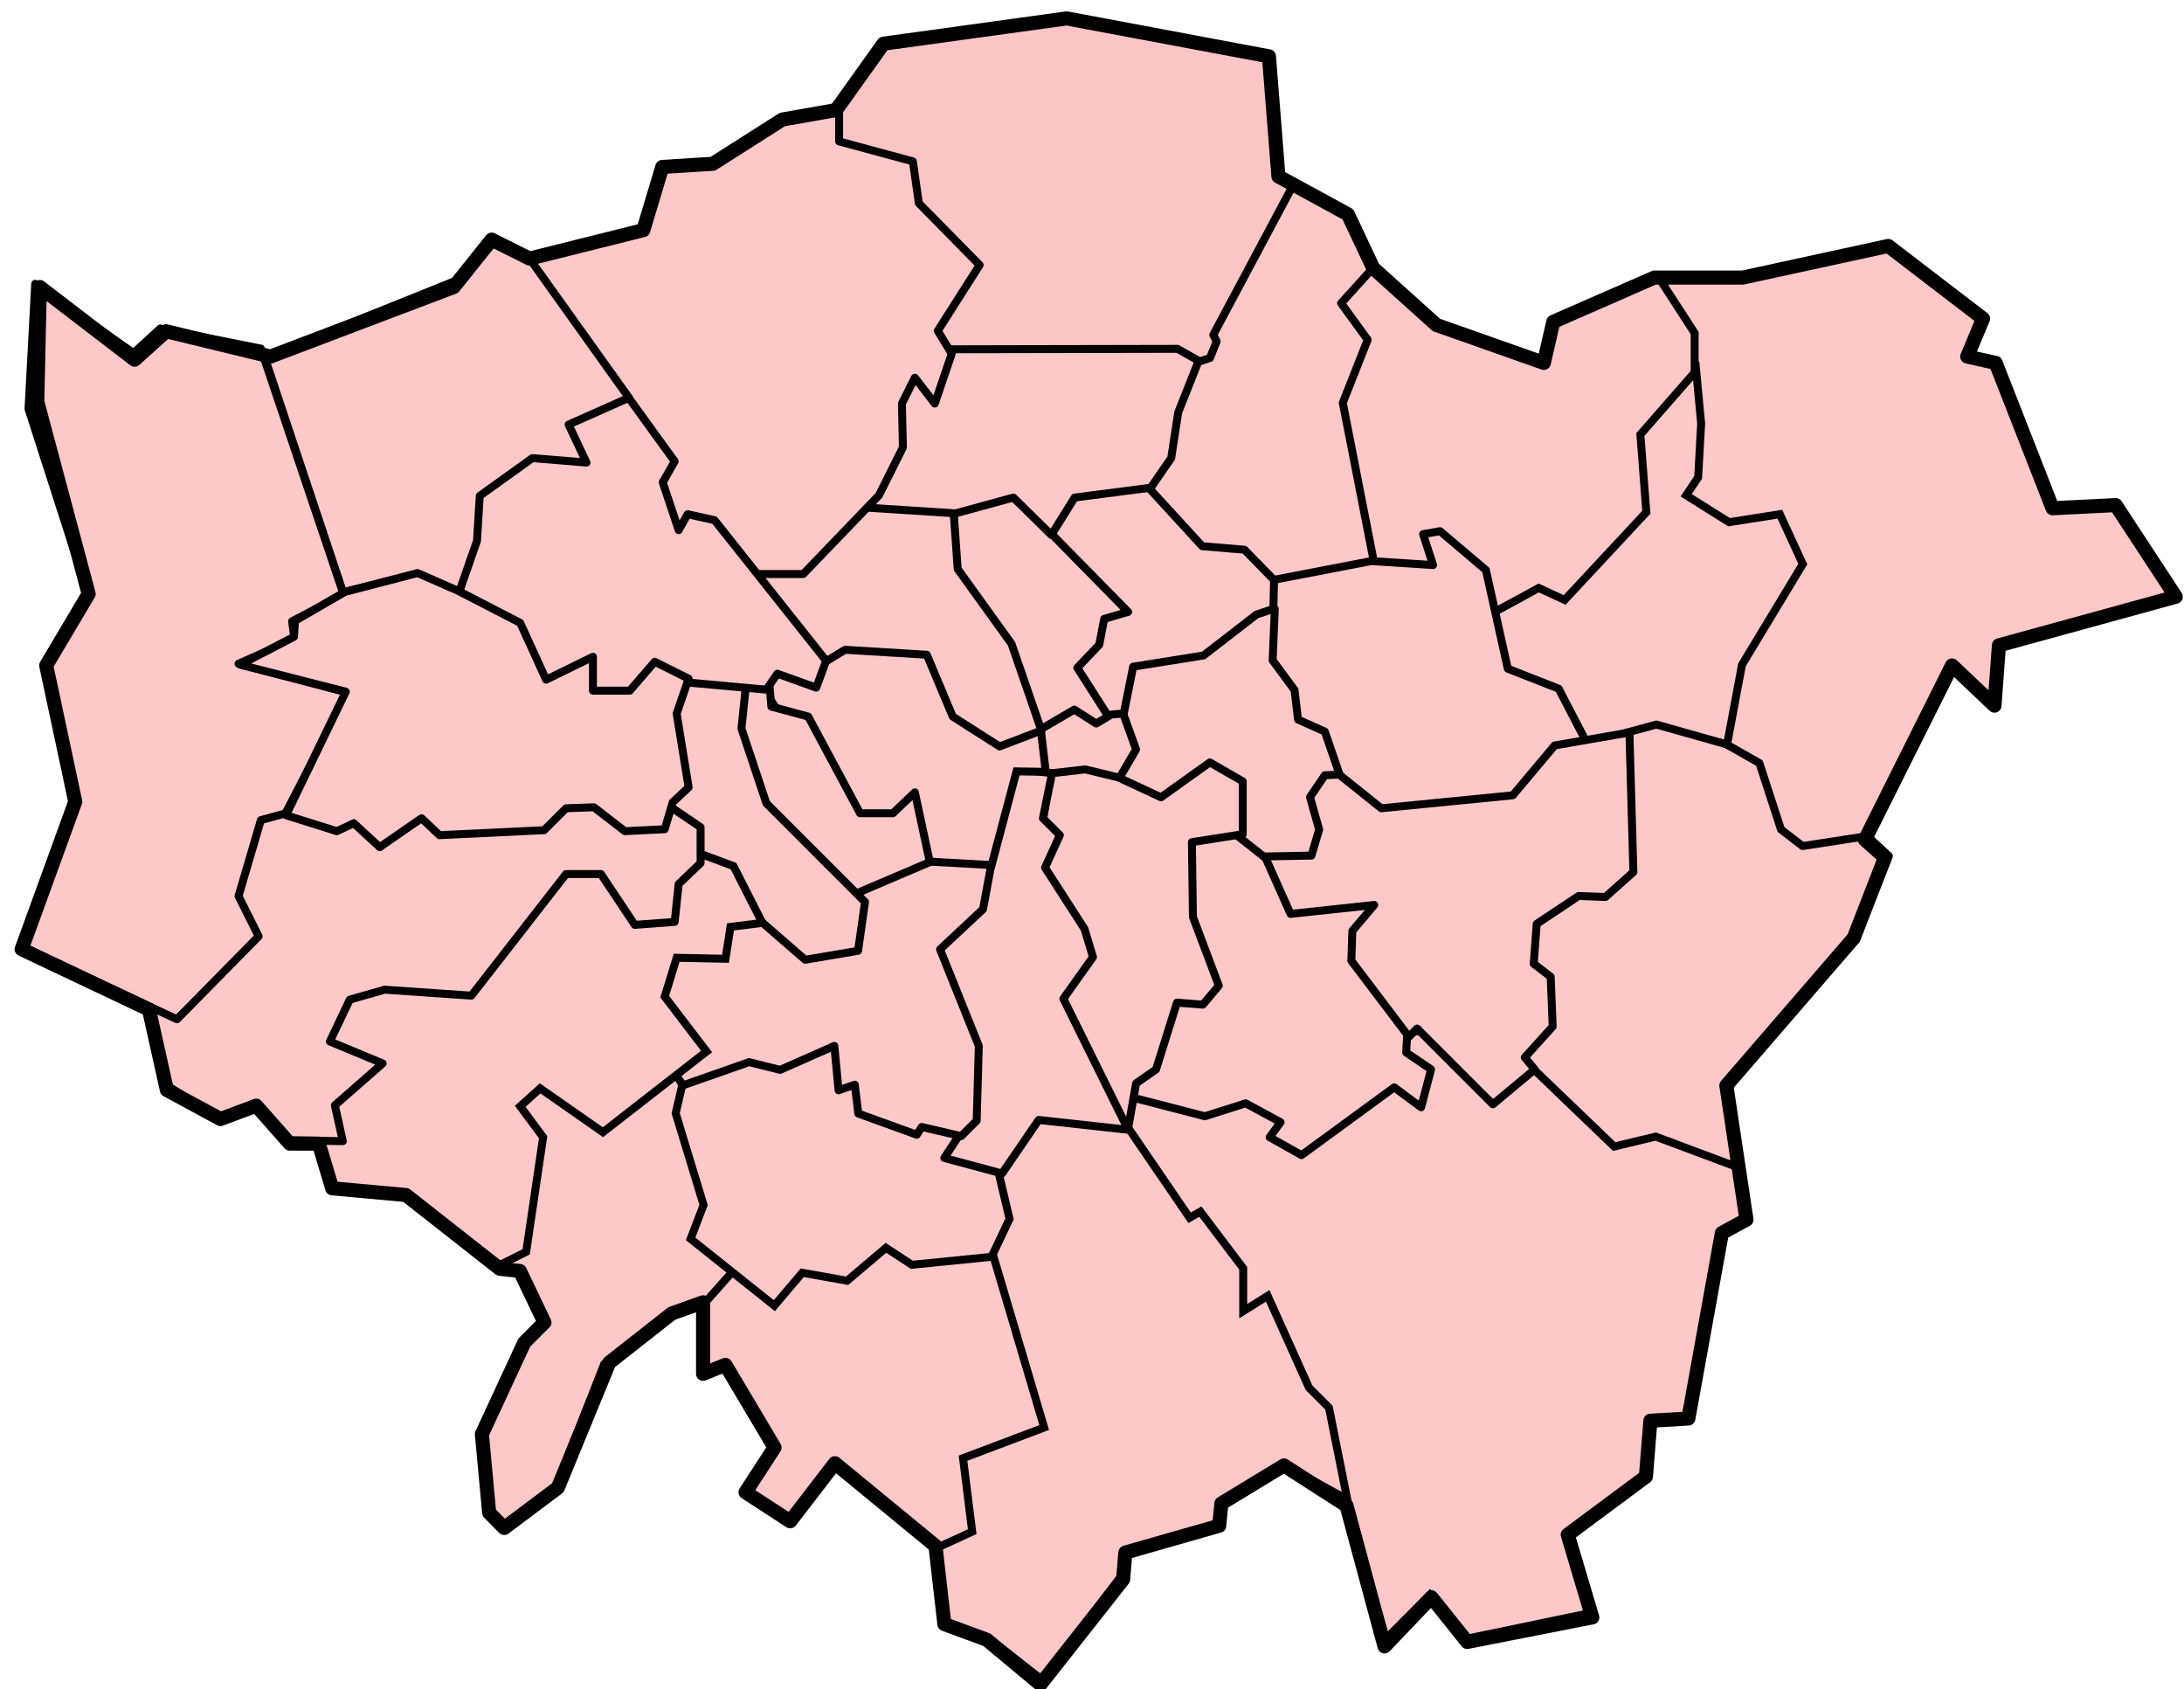 <?xml version="1.0" encoding="utf-8"?>
<!-- Generator: Adobe Illustrator 16.0.0, SVG Export Plug-In . SVG Version: 6.00 Build 0)  -->
<!DOCTYPE svg PUBLIC "-//W3C//DTD SVG 1.1//EN" "http://www.w3.org/Graphics/SVG/1.1/DTD/svg11.dtd">
<svg version="1.1"
	 id="svg2" xmlns:dc="http://purl.org/dc/elements/1.1/" xmlns:cc="http://web.resource.org/cc/" xmlns:rdf="http://www.w3.org/1999/02/22-rdf-syntax-ns#" xmlns:svg="http://www.w3.org/2000/svg" xmlns:sodipodi="http://sodipodi.sourceforge.net/DTD/sodipodi-0.dtd" xmlns:inkscape="http://www.inkscape.org/namespaces/inkscape" inkscape:version="0.45" sodipodi:docname="BlankMap-LondonBoroughs.png" sodipodi:version="0.32" sodipodi:modified="true" sodipodi:docbase="/Users/richardthompson/Desktop"
	 xmlns="http://www.w3.org/2000/svg" xmlns:xlink="http://www.w3.org/1999/xlink" x="0px" y="0px" width="962px" height="744px"
	 viewBox="0 0 962 744" enable-background="new 0 0 962 744" xml:space="preserve">
<path id="havering" fill="#FFC8C8" stroke="#000000" d="M729.646,121.096l35.824,1.462l65.8-15.353l40.942,31.438l-4.387,16.084
	l10.235,3.656l25.589,64.337l29.244,0.731l24.857,38.749l-77.497,20.471l-2.925,24.126l-17.547-13.891l-45.328,88.464l-96.507-7.311
	L729.646,121.096z"/>
<path id="bexley" sodipodi:nodetypes="cccccccccccc" fill="#FFC8C8" stroke="#000000" stroke-width="3.5" stroke-linejoin="round" d="
	M747.924,320.688l27.051,15.353l9.505,29.245l9.504,7.311l28.514-4.387l9.505,8.773l-13.892,32.9l-57.026,67.993l5.117,48.253
	l-97.968-8.773l-10.235-204.71L747.924,320.688z"/>
<path id="redbridge" fill="#FFC8C8" stroke="#000000" stroke-width="3.5" d="M603.896,118.171l27.782,24.857l46.791,16.815
	l5.849-17.546l46.06-20.471l16.085,24.858v25.589l-30.707,114.784l-76.035,10.236l-91.389-82.615l8.773-73.842L603.896,118.171z"/>
<path id="enfield" fill="#FCC5C5" stroke="#000000" d="M367.017,49.447l21.202-28.514l82.615-12.429l87.002,16.815l5.849,51.909
	l13.16,9.504l-27.782,126.482L309.99,189.089L367.017,49.447z"/>
<path id="walthamforest" fill="#FFC8C8" stroke="#000000" stroke-width="3.5" stroke-linejoin="round" d="M519.818,162.038
	l13.16-4.387l2.924-7.311l-1.462-2.924l35.093-65.8l24.127,12.429l10.967,24.127l-13.892,15.353l11.698,16.084l-10.967,27.782
	l19.009,97.237l-115.515,1.462l-21.203-90.658L519.818,162.038z"/>
<path id="sutton" fill="#FFC8C8" stroke="#000000" d="M302.679,552.449l8.042,25.589v25.589l9.504-2.924l21.202,37.286
	l-11.698,18.277l17.546,12.429l19.74-22.664l57.026,43.867l89.926-118.44l-108.935-65.8L302.679,552.449z"/>
<path id="kingston" fill="#FFC8C8" stroke="#000000" stroke-width="3.5" d="M332.654,548.794l-23.396,26.32l-11.698,3.655
	l-31.438,21.934l-21.202,54.102l-22.665,17.547l-5.849-4.387l-4.387-38.018l19.009-38.749l8.773-9.504l-10.236-22.665h-7.311
	l-26.32-30.706l29.245-71.648l73.842,7.311L332.654,548.794z"/>
<path id="bromley" sodipodi:nodetypes="ccccccccccccccccc" fill="#FFC8C8" stroke="#000000" stroke-width="3.5" d="M656.17,452.288
	l54.833,52.64l18.277-4.387l36.19,13.525l3.655,22.299l-10.967,6.945l-14.622,80.422l-15.354,1.097l-4.021,25.224l-33.266,24.857
	l9.505,35.459l-54.468,11.332l-16.085-19.374l-19.374,19.374l-24.127-79.69l-138.91-177.294L656.17,452.288z"/>
<path id="croydon" fill="#FFC8C8" stroke="#000000" stroke-width="3.5" d="M496.352,495.824l27.649,40.464l4.721-2.698
	l18.883,24.953v18.883l10.79-6.744l18.209,40.464l8.768,8.767l8.092,40.464l-26.976-14.837l-28.324,15.511l-0.675,10.79
	l-41.812,10.791l-1.349,10.79l-35.068,46.533l-21.581-16.86l-20.231-6.744l-5.395-34.394l16.185-7.418l-4.046-32.371l35.742-13.487
	l-37.766-127.46l53.951-20.906L496.352,495.824z"/>
<path id="barkinganddagenham" sodipodi:nodetypes="ccccccccccccccccc" fill="#FFC8C8" stroke="#000000" stroke-width="3.5" d="
	M652.745,272.548l25.021-13.608l11.413,5.268l35.995-38.629l-2.634-34.24l24.582-28.094l2.195,23.265l-1.317,23.704l-5.268,7.901
	l18.876,11.853l22.387-3.512l10.097,21.948l-26.776,44.336l-6.585,35.117l-31.167-8.779l-45.755,12.454L652.745,272.548z"/>
<path id="newham" sodipodi:nodetypes="cccccccccccc" fill="#FFC8C8" stroke="#000000" stroke-width="3.5" stroke-linejoin="round" d="
	M556.172,256.307l47.848-9.218l27.217,1.756l-4.391-13.608l7.463-1.317l20.192,17.12l9.657,43.458l22.388,8.779l17.12,32.923
	l-72.43,39.507l-99.646-67.162L556.172,256.307z"/>
<path id="greenwich" fill="#FFC8C8" stroke="#000000" stroke-width="3.5" stroke-linejoin="round" d="M616.75,460.427l7.463-7.463
	l33.361,33.362l18.437-15.364l-4.39-5.268l12.291-13.608l-0.878-21.948l-7.463-5.706l1.317-17.559l18.437-12.291l11.853,0.438
	l12.291-10.975l-1.756-61.455l-32.923,5.707l-18.437,21.948l-57.944,5.706l-32.923-26.338l-27.654,50.92L616.75,460.427z"/>
<path id="towerhamlets" fill="#FFC8C8" stroke="#000000" stroke-width="3.5" stroke-linejoin="round" d="M561.509,268.161
	l-0.932,22.659l9.622,13.036l1.553,13.037l11.795,5.276l6.518,18.935l-6.518,0.311l-6.519,9.622l4.035,14.278l-3.414,11.484
	l-86.291,1.553l-4.035-95.603L561.509,268.161z"/>
<path id="hackney" sodipodi:nodetypes="cccccccccccc" fill="#FFC8C8" stroke="#000000" stroke-width="3.5" stroke-linejoin="round" d="
	M493.531,321.55l5.588-27.936l31.039-4.966l23.28-18.003l7.449-2.483l0.311-12.726l-13.037-13.347l-18.624-1.552l-37.247-40.662
	l-56.182,8.38l14.588,92.188L493.531,321.55z"/>
<path id="islington" fill="#FFC8C8" stroke="#000000" stroke-width="3.5" stroke-linejoin="round" d="M446.431,218.116
	l50.481,51.359l-10.535,3.073l-2.195,11.414l-9.657,10.096l16.241,25.459l-62.333,20.193l-21.509-121.155L446.431,218.116z"/>
<path id="cityoflondon" fill="#FFC8C8" stroke="#000000" stroke-width="3.5" stroke-linejoin="round" d="M455.21,323.029
	l17.997-10.535l9.657,6.146l6.585-3.951l5.268-0.439l5.707,15.804l-10.535,17.997l-31.606-2.634L455.21,323.029z"/>
<path id="merton" fill="#FFC8C8" stroke="#000000" stroke-width="3.5" d="M300.693,477.107l-3.073,13.169l12.291,40.386
	l-5.707,14.925l36.874,29.41l12.291-14.485l19.753,3.512l17.12-14.486L401.656,557l35.118-3.512l7.901-16.681l-18.876-79.893
	l-94.817-3.512L300.693,477.107z"/>
<path id="lewisham" fill="#FFC8C8" stroke="#000000" stroke-width="3.5" stroke-linejoin="round" d="M493.4,481.937l37.312,9.657
	l17.998-5.707l15.364,8.341l-4.829,6.584l14.047,7.901l40.824-29.85l11.853,8.779l4.389-16.681l-10.974-7.462l0.438-7.902
	l-24.582-32.483l0.439-13.169l9.657-11.413l-36.874,3.951L557.489,377.9l-27.216-21.509l-22.826,14.925L493.4,481.937z"/>
<path id="southwark" fill="#FFC8C8" stroke="#000000" stroke-width="3.5" stroke-linejoin="round" d="M462.672,340.589l15.364-1.756
	l14.485,3.512l18.876,8.779l21.51-15.364l14.485,8.341v23.265l-22.387,3.512l0.438,32.923l11.413,30.289l-7.023,8.34l-11.413-0.878
	l-9.218,29.411l-8.779,6.146l-3.512,19.754l-48.287-67.602L462.672,340.589z"/>
<path id="haringey" fill="#FFC8C8" stroke="#000000" stroke-width="3.5" stroke-linejoin="round" d="M360.061,153.935l158.613-0.311
	l9.312,5.277l-9.001,22.659l-3.104,20.176l-9.001,13.037l-33.523,4.345l-10.243,16.451l-16.761-16.451l-79.462,21.728
	L360.061,153.935z"/>
<path id="lambeth" fill="#FFC8C8" stroke="#000000" stroke-width="3.5" stroke-linejoin="round" d="M423.071,499.097l-7.139,10.864
	l25.453,6.828l16.141-23.59l39.42,4.346l-28.556-57.734l13.036-18.313l-3.725-12.416l-17.382-27.004l6.518-14.278l-7.449-7.45
	l4.035-19.865l-37.868-4.346l-20.176,77.91L423.071,499.097z"/>
<path id="wandsworth" fill="#FFC8C8" stroke="#000000" stroke-width="3.5" stroke-linejoin="round" d="M257.94,410.323
	l42.835,67.666l29.177-10.243l13.657,3.415l23.901-10.554l1.862,19.555l7.139-2.482l1.552,12.726l25.763,9.312l2.173-3.415
	l17.382,4.035l6.829-6.828l0.931-32.902l-17.072-42.524l18.934-17.692l3.725-20.176l-76.978-18.624L257.94,410.323z"/>
<path id="westminster" sodipodi:nodetypes="cccccccc" fill="#FFC8C8" stroke="#000000" stroke-width="3.5" d="M383.706,378.007
	l53.067,2.967l10.974-41.263l12.89,0.182l-2.325-19.844l-50.613-45.202l-89.446-0.104L383.706,378.007z"/>
<path id="camden" fill="#FFC8C8" stroke="#000000" stroke-width="3.5" stroke-linejoin="round" d="M372.245,222.945l47.848,3.073
	l1.755,24.582l23.705,32.922l13.169,38.19l-18.437,7.023l-20.632-13.169l-11.413-27.216l-35.996-2.195l-12.291,7.463l-38.629-47.848
	L372.245,222.945z"/>
<path id="barnet" fill="#FFC8C8" stroke="#000000" stroke-width="3.5" stroke-linejoin="round" d="M233.531,114.081l49.604-11.852
	l9.657-28.094l18.875-0.878l32.045-19.753l25.899-5.268v14.047l32.484,8.78l2.634,18.437l26.777,27.216l-18.437,28.972l6.146,10.097
	l-7.462,21.948l-8.779-11.413l-5.707,11.413l0.439,19.314l-10.535,21.07l-33.362,34.679H305.96L233.531,114.081z"/>
<path id="kensingtonandchelsea" fill="#FFC8C8" stroke="#000000" stroke-width="3.5" stroke-linejoin="round" d="M338.005,290.985
	l1.756,20.192l16.242,4.39l22.826,42.58h14.486l9.657-9.219l6.584,30.728L352.93,403.8l-40.824-86.915L338.005,290.985z"/>
<path id="hammersmithandfulham" fill="#FFC8C8" stroke="#000000" stroke-width="3.5" stroke-linejoin="round" d="M334.933,405.556
	l19.753,17.12l23.265-3.951l3.073-21.509l-43.458-43.458l-10.974-32.923l3.951-38.19l-69.357,3.951l43.458,110.62L334.933,405.556z"
	/>
<path id="brent" fill="#FFC8C8" stroke="#000000" stroke-width="3.5" stroke-linejoin="round" d="M267.332,161.929l29.85,41.263
	l-5.268,9.219l7.023,21.07l3.951-7.023l11.853,2.634l49.164,61.895l-4.39,11.852l-17.12-6.145l-4.829,7.023l-38.629-3.512
	l-24.143,16.682l-91.744-27.217l11.413-112.375L267.332,161.929z"/>
<path id="harrow" sodipodi:nodetypes="cccccccccccccc" fill="#FFC8C8" stroke="#000000" stroke-width="3.5" stroke-linejoin="round" d="
	M151.063,260.793l32.476-7.873l18.699,7.873l7.873-22.635l1.21-19.789l23.18-16.624l23.832,1.968l-7.873-16.73l26.571-11.81
	l-44.286-62L217,105.302l-14.762,17.714l-85.619,34.445L151.063,260.793z"/>
<path id="richmond" fill="#FFC8C8" stroke="#000000" stroke-width="3.5" d="M139.153,499.056l7.901,23.704l31.167,3.512
	l40.385,31.606l13.169-6.585l7.462-50.481l-10.096-13.607l8.779-7.901l27.655,19.314l45.653-35.557l-18.437-24.144l5.268-17.119
	l21.509,0.438l2.195-14.047l14.047-1.756l-12.73-25.021l-23.704-8.779L143.981,391.07L139.153,499.056z"/>
<path id="hounslow" fill="#FFC8C8" stroke="#000000" stroke-width="3.5" stroke-linejoin="round" d="M64.967,442.868l7.901,34.679
	l23.265,14.925l15.364-5.268l15.364,14.925l24.143,0.438l-3.512-15.803l21.07-18.437l-23.265-9.657l8.779-18.437l15.364-4.39
	l38.19,2.634l41.702-53.555h15.364l14.925,22.388l17.559-1.316l1.756-16.681l9.657-9.219v-15.803l-31.167-21.07l-202.803,2.634
	L64.967,442.868z"/>
<path id="hillingdon" sodipodi:nodetypes="cccccccccccccccccccc" fill="#FFC8C8" stroke="#000000" stroke-width="3.5" stroke-linejoin="round" d="
	M10.708,417.482l67.239,31.4l35.974-36.533l-8.857-17.715l9.841-33.46l10.825-2.952l27.556-53.144l-48.222-12.793l24.603-10.825
	l-0.984-7.873l22.635-11.81l-36.413-108.254l-44.286-8.857l-11.81,10.826l-43.302-30.508l-2.952,55.111l26.571,82.667l-17.7,30.402
	l11.81,59.607L10.708,417.482z"/>
<path id="ealing" fill="#FFC8C8" stroke="#000000" stroke-width="3.5" stroke-linejoin="round" d="M125.984,359.025l22.387,7.023
	l7.462-3.512l11.413,10.535l18.437-12.73l7.901,7.463l46.091-2.195l9.658-9.657l12.291-0.438l13.608,10.535l17.559-0.878
	l3.512-11.853l7.023-6.584l-5.268-32.484l5.268-15.363l-14.925-7.463l-10.974,12.73h-16.242v-14.925l-20.632,10.096l-11.413-25.021
	l-27.216-14.047l-17.998-7.901l-32.045,8.34l-21.948,12.73l-0.439,7.024l-23.705,12.291l46.531,11.852L125.984,359.025z"/>
<path id="map-outline" sodipodi:nodetypes="cccccccccccccccccccccccccccccccccccccccccccccccccccccccccccccccccccccccccccccccccccccccc" fill="none" stroke="#000000" stroke-width="6.2" stroke-linejoin="round" d="
	M17.542,126.403l41.753,32.011l13.918-12.526l45.928,11.134l80.722-30.619l16.701-20.876l16.701,8.351l50.104-12.526l8.351-27.835
	l22.269-1.392l30.619-19.485l23.66-4.175l20.876-29.227l80.723-11.134l89.073,16.701l4.175,52.887l30.619,16.701l11.134,23.66
	l27.835,25.052l47.32,16.701l4.175-18.093l44.537-19.485h38.97l64.021-13.917l41.753,32.01l-6.958,16.701l12.525,2.784
	l25.052,64.021l27.835-1.392l26.444,40.361l-77.895,21.387l-1.968,26.571l-18.699-17.714l-38.381,76.762l8.857,7.873l-13.777,35.429
	l-56.096,64.952l8.857,59.048l-10.826,5.905l-14.762,81.683l-16.729,0.983l-1.969,24.604l-34.444,25.587l10.825,36.413
	l-55.11,10.825l-15.746-19.683l-20.667,21.651l-16.73-62l-27.556-17.715l-27.555,16.73l-0.984,9.841l-41.334,11.81l-0.983,11.81
	l-36.413,46.254l-23.619-19.683l-18.698-6.889l-3.937-34.444l-44.286-36.413l-19.683,25.588l-19.683-12.794l12.793-19.683
	l-21.65-36.412l-9.841,3.937v-31.492l-13.778,4.92l-27.556,21.651l-22.635,55.111l-23.619,17.714l-6.634-6.727l-3.207-34.606
	l18.698-40.35l8.857-8.857l-10.826-22.635l-8.857-0.984l-41.333-32.476l-32.476-2.952l-5.905-19.683h-12.793l-14.762-16.73
	l-15.746,5.905l-23.619-12.794l-7.873-35.429L9.529,418.024l23.619-64.952L20.354,293.04l18.698-31.492l-22.635-84.635
	L17.542,126.403z"/>
</svg>

